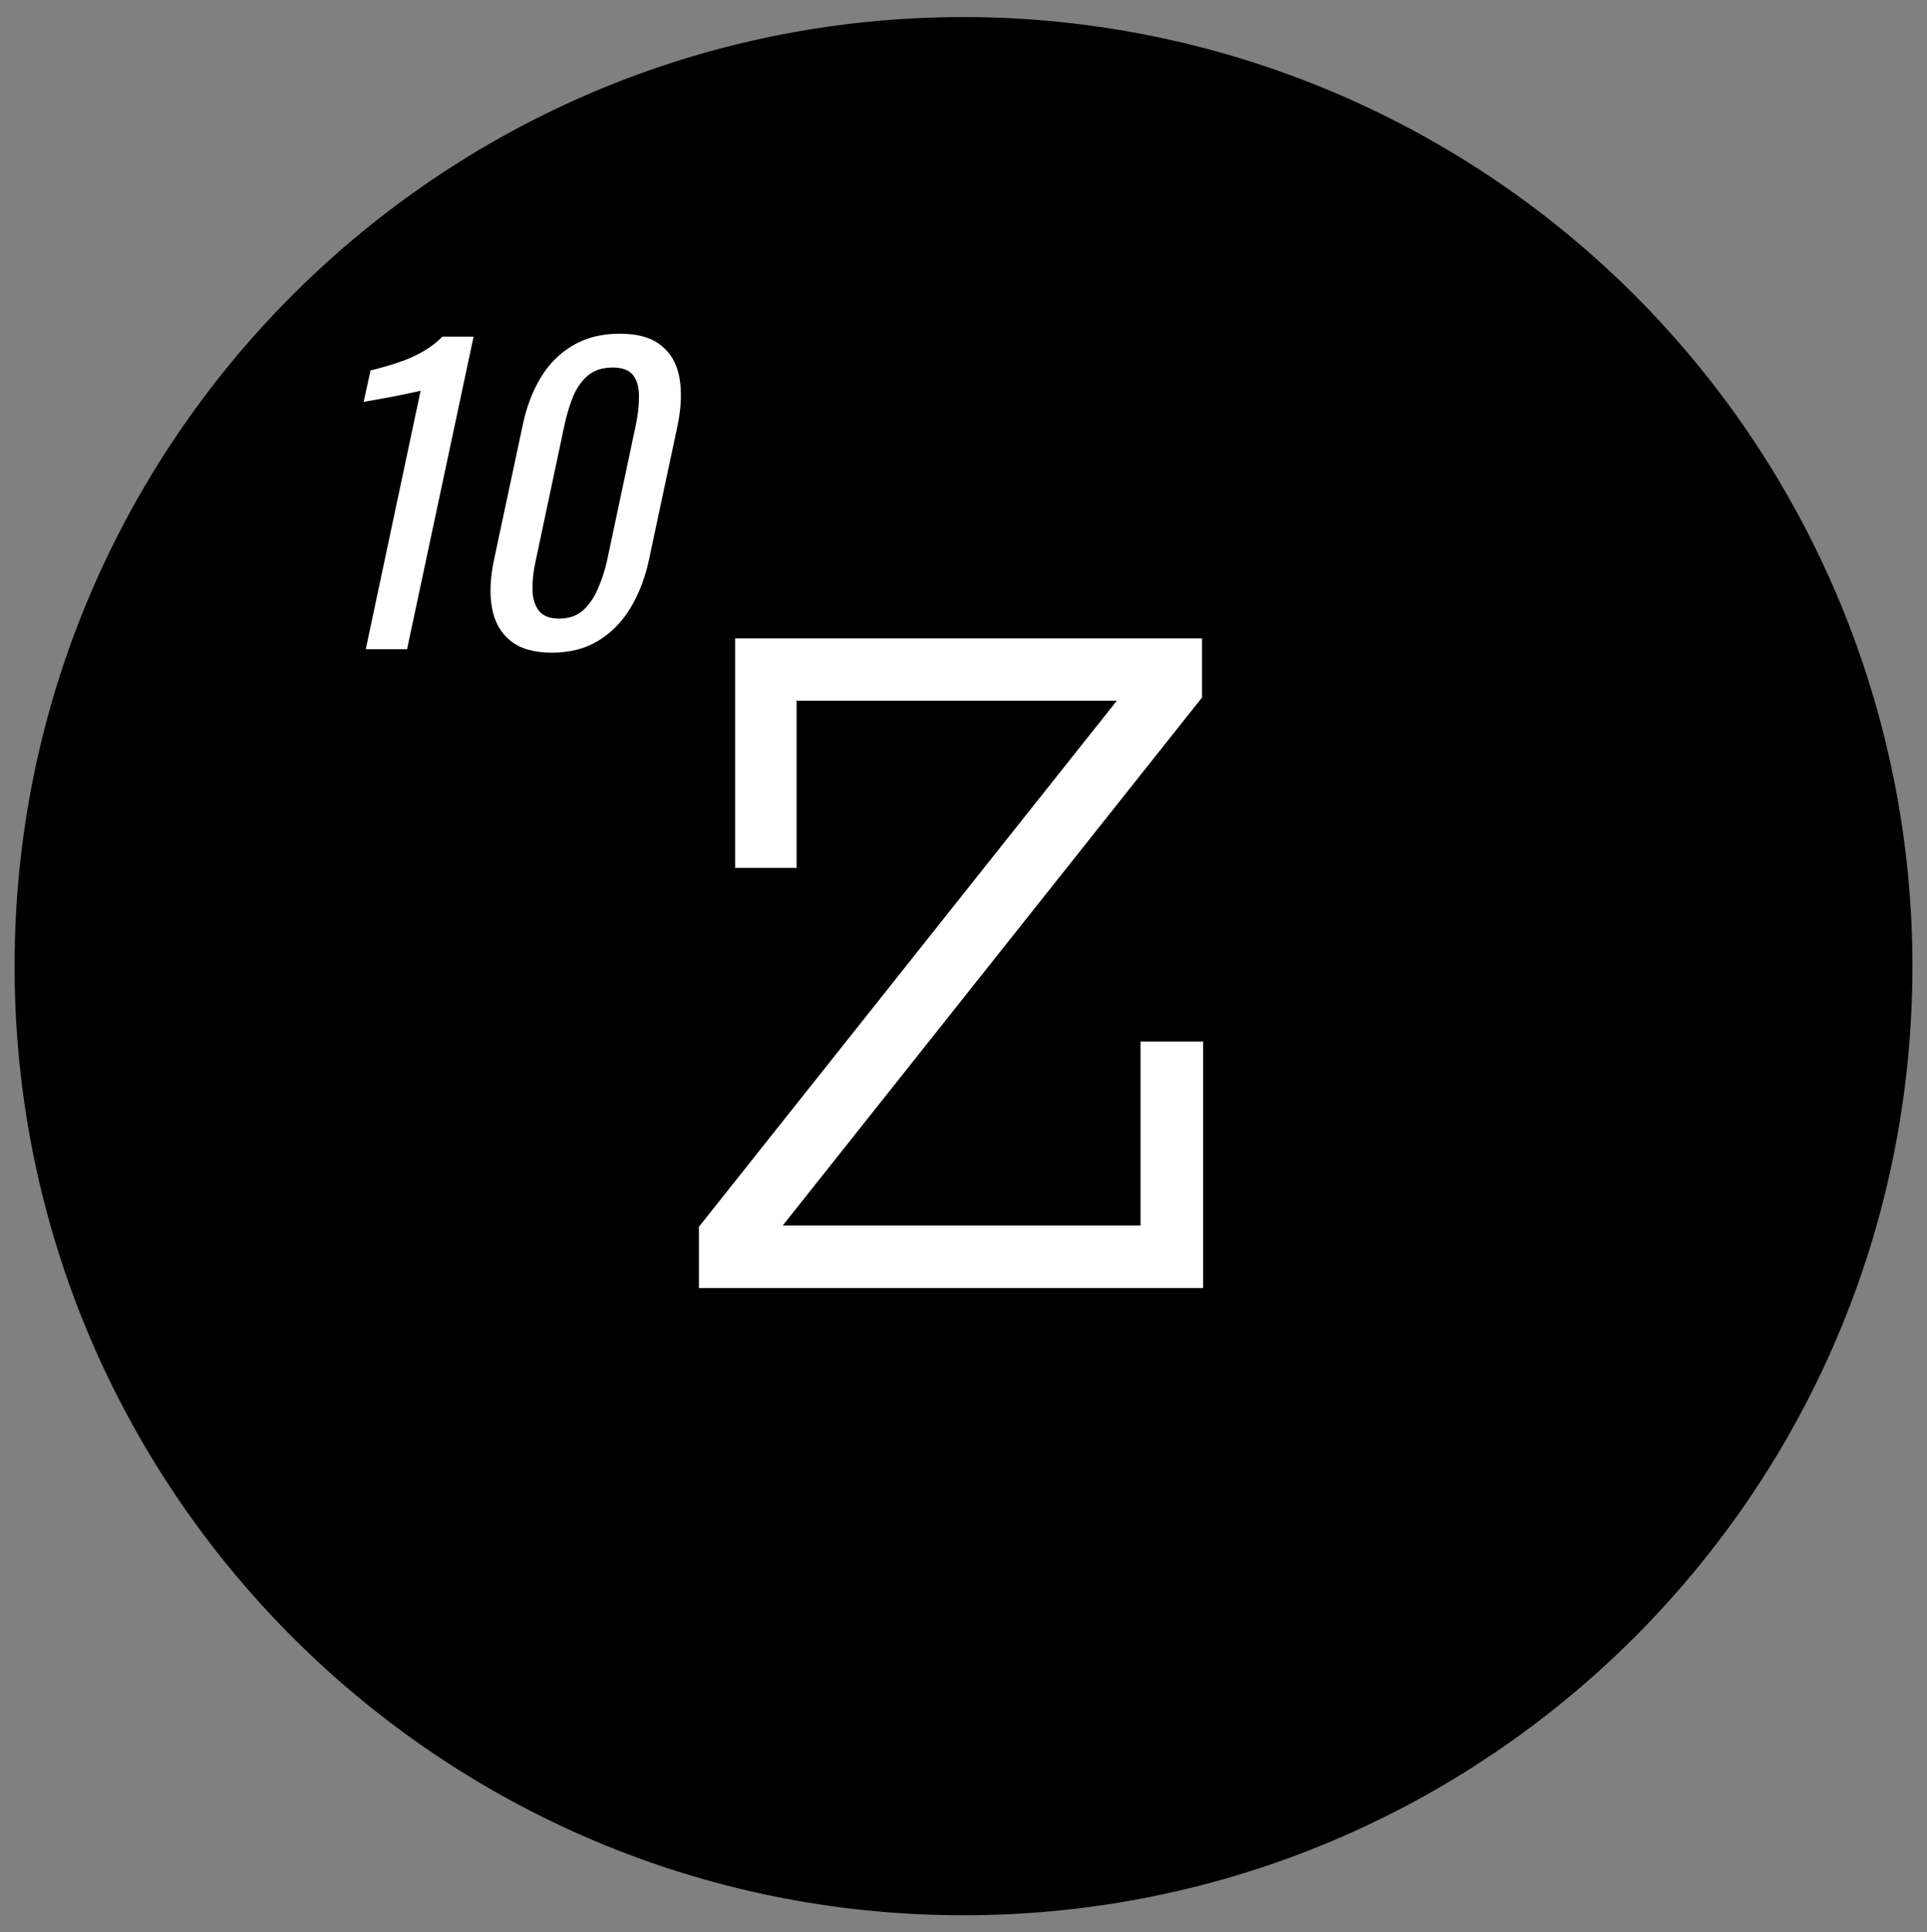 <svg version="1.1" viewBox="0.0 0.0 113.105 113.396" fill="none" stroke="none" stroke-linecap="square" stroke-miterlimit="10" xmlns:xlink="http://www.w3.org/1999/xlink" xmlns="http://www.w3.org/2000/svg"><rect x="0.0" y="0.0" width="113.105" height="113.396" fill="#808080" stroke="none"/><clipPath id="p.0"><path d="m0 0l113.105 0l0 113.396l-113.105 0l0 -113.396z" clip-rule="nonzero"/></clipPath><g clip-path="url(#p.0)"><path fill="#000000" fill-opacity="0.0" d="m0 0l113.105 0l0 113.396l-113.105 0z" fill-rule="evenodd"/><path fill="#000000" d="m1.356 56.698l0 0c0 -30.484 24.712 -55.197 55.197 -55.197l0 0c14.639 0 28.679 5.815 39.03 16.167c10.351 10.351 16.167 24.391 16.167 39.03l0 0c0 30.484 -24.712 55.197 -55.197 55.197l0 0c-30.484 0 -55.197 -24.712 -55.197 -55.197z" fill-rule="evenodd"/><path stroke="#000000" stroke-width="1.0" stroke-linejoin="round" stroke-linecap="butt" d="m1.356 56.698l0 0c0 -30.484 24.712 -55.197 55.197 -55.197l0 0c14.639 0 28.679 5.815 39.03 16.167c10.351 10.351 16.167 24.391 16.167 39.03l0 0c0 30.484 -24.712 55.197 -55.197 55.197l0 0c-30.484 0 -55.197 -24.712 -55.197 -55.197z" fill-rule="evenodd"/><path fill="#000000" fill-opacity="0.0" d="m0 7.339l55.874 0l0 46.866l-55.874 0z" fill-rule="evenodd"/><path fill="#ffffff" d="m21.469 38.099l3.219 -15.172q-0.031 0.016 -0.547 0.125q-0.5 0.109 -1.141 0.234q-0.625 0.109 -1.125 0.203q-0.5 0.094 -0.531 0.094l0.406 -1.844q0.406 -0.094 0.938 -0.25q0.547 -0.156 1.125 -0.375q0.594 -0.234 1.141 -0.562q0.562 -0.344 1.016 -0.797l1.828 0l-3.906 18.344l-2.422 0zm10.925 0.203q-1.578 0 -2.438 -0.703q-0.859 -0.703 -1.078 -1.922q-0.219 -1.219 0.109 -2.781l1.688 -7.922q0.328 -1.594 1.062 -2.812q0.734 -1.219 1.891 -1.891q1.156 -0.688 2.75 -0.688q1.578 0 2.422 0.688q0.859 0.672 1.078 1.891q0.219 1.219 -0.109 2.812l-1.688 7.922q-0.344 1.578 -1.094 2.812q-0.75 1.219 -1.891 1.906q-1.141 0.688 -2.703 0.688zm0.422 -2.0q0.859 0 1.406 -0.484q0.547 -0.5 0.875 -1.281q0.344 -0.781 0.531 -1.625l1.688 -7.953q0.188 -0.891 0.188 -1.672q0.016 -0.781 -0.328 -1.25q-0.344 -0.469 -1.219 -0.469q-0.891 0 -1.453 0.469q-0.547 0.469 -0.875 1.25q-0.312 0.781 -0.5 1.672l-1.688 7.953q-0.188 0.844 -0.188 1.625q0 0.781 0.359 1.281q0.359 0.484 1.203 0.484z" fill-rule="nonzero"/><path fill="#000000" fill-opacity="0.0" d="m26.553 2.588l60.0 0l0 104.567l-60.0 0z" fill-rule="evenodd"/><path fill="#ffffff" d="m70.553 40.932l-24.609 30.984l21.0 0l0 -10.797l3.672 0l0 14.469l-29.594 0l0 -3.594l24.531 -30.875l-18.797 0l0 9.812l-3.609 0l0 -13.469l27.406 0l0 3.469z" fill-rule="nonzero"/></g></svg>